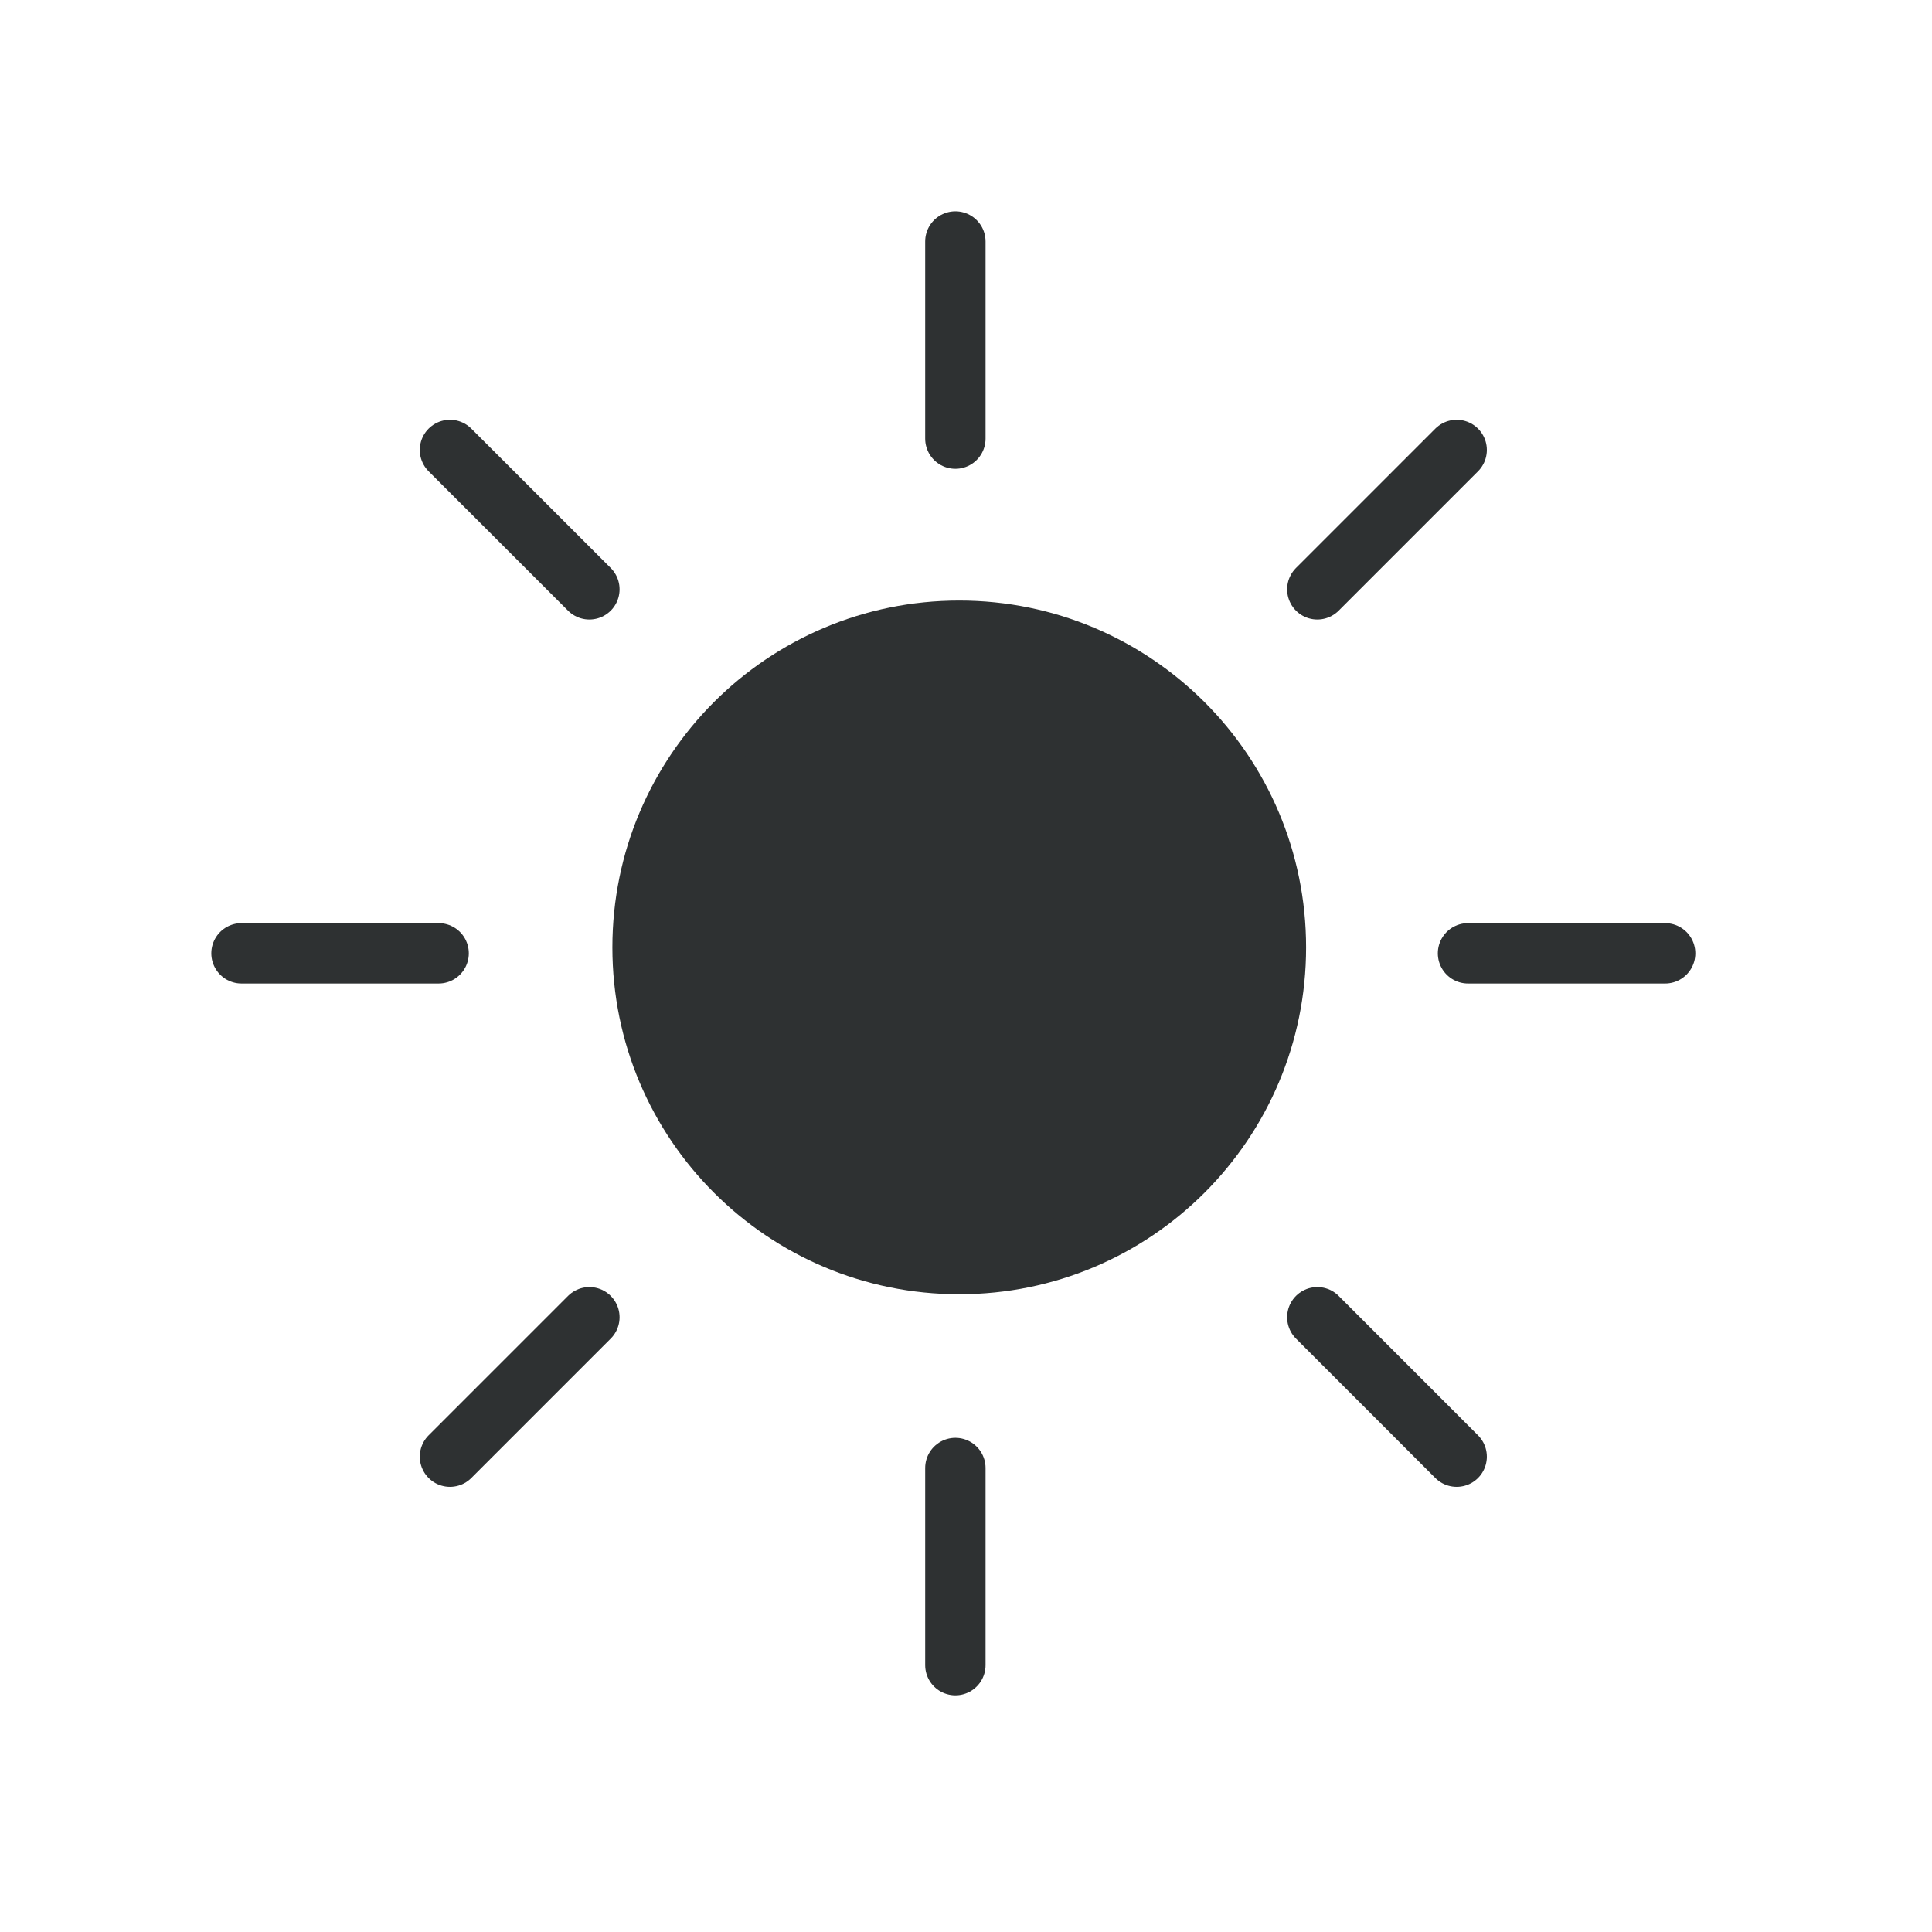 <svg width="32" height="32" viewBox="0 0 32 32" fill="none" xmlns="http://www.w3.org/2000/svg">
<mask id="mask0_784_16153" style="mask-type:alpha" maskUnits="userSpaceOnUse" x="0" y="0" width="32" height="32">
<rect width="32" height="32" fill="#D9D9D9"/>
</mask>
<g mask="url(#mask0_784_16153)">
<path d="M15.888 10.447C17.336 10.447 18.647 11.034 19.598 11.983C20.547 12.932 21.133 14.243 21.133 15.692C21.133 17.141 20.547 18.451 19.598 19.401C18.648 20.351 17.336 20.937 15.888 20.937C14.439 20.937 13.129 20.351 12.179 19.401C11.229 18.452 10.643 17.141 10.643 15.692C10.643 14.243 11.229 12.933 12.179 11.982C13.129 11.033 14.439 10.447 15.888 10.447Z" fill="#2E3132" stroke="#2E3132" stroke-linecap="round" stroke-linejoin="round"/>
<path d="M21.819 9.761L22.973 8.607L24.127 7.453M7.453 24.127L8.608 22.972L9.762 21.818M24.315 15.79H25.948H27.58M4 15.79H5.632H7.265M21.819 21.818L22.973 22.972L24.127 24.127M7.453 7.453L8.608 8.607L9.762 9.761M15.824 7.265V5.632V4M15.824 27.58V25.947V24.315" stroke="#2E3132" stroke-linecap="round" stroke-linejoin="round"/>
</g>
</svg>
